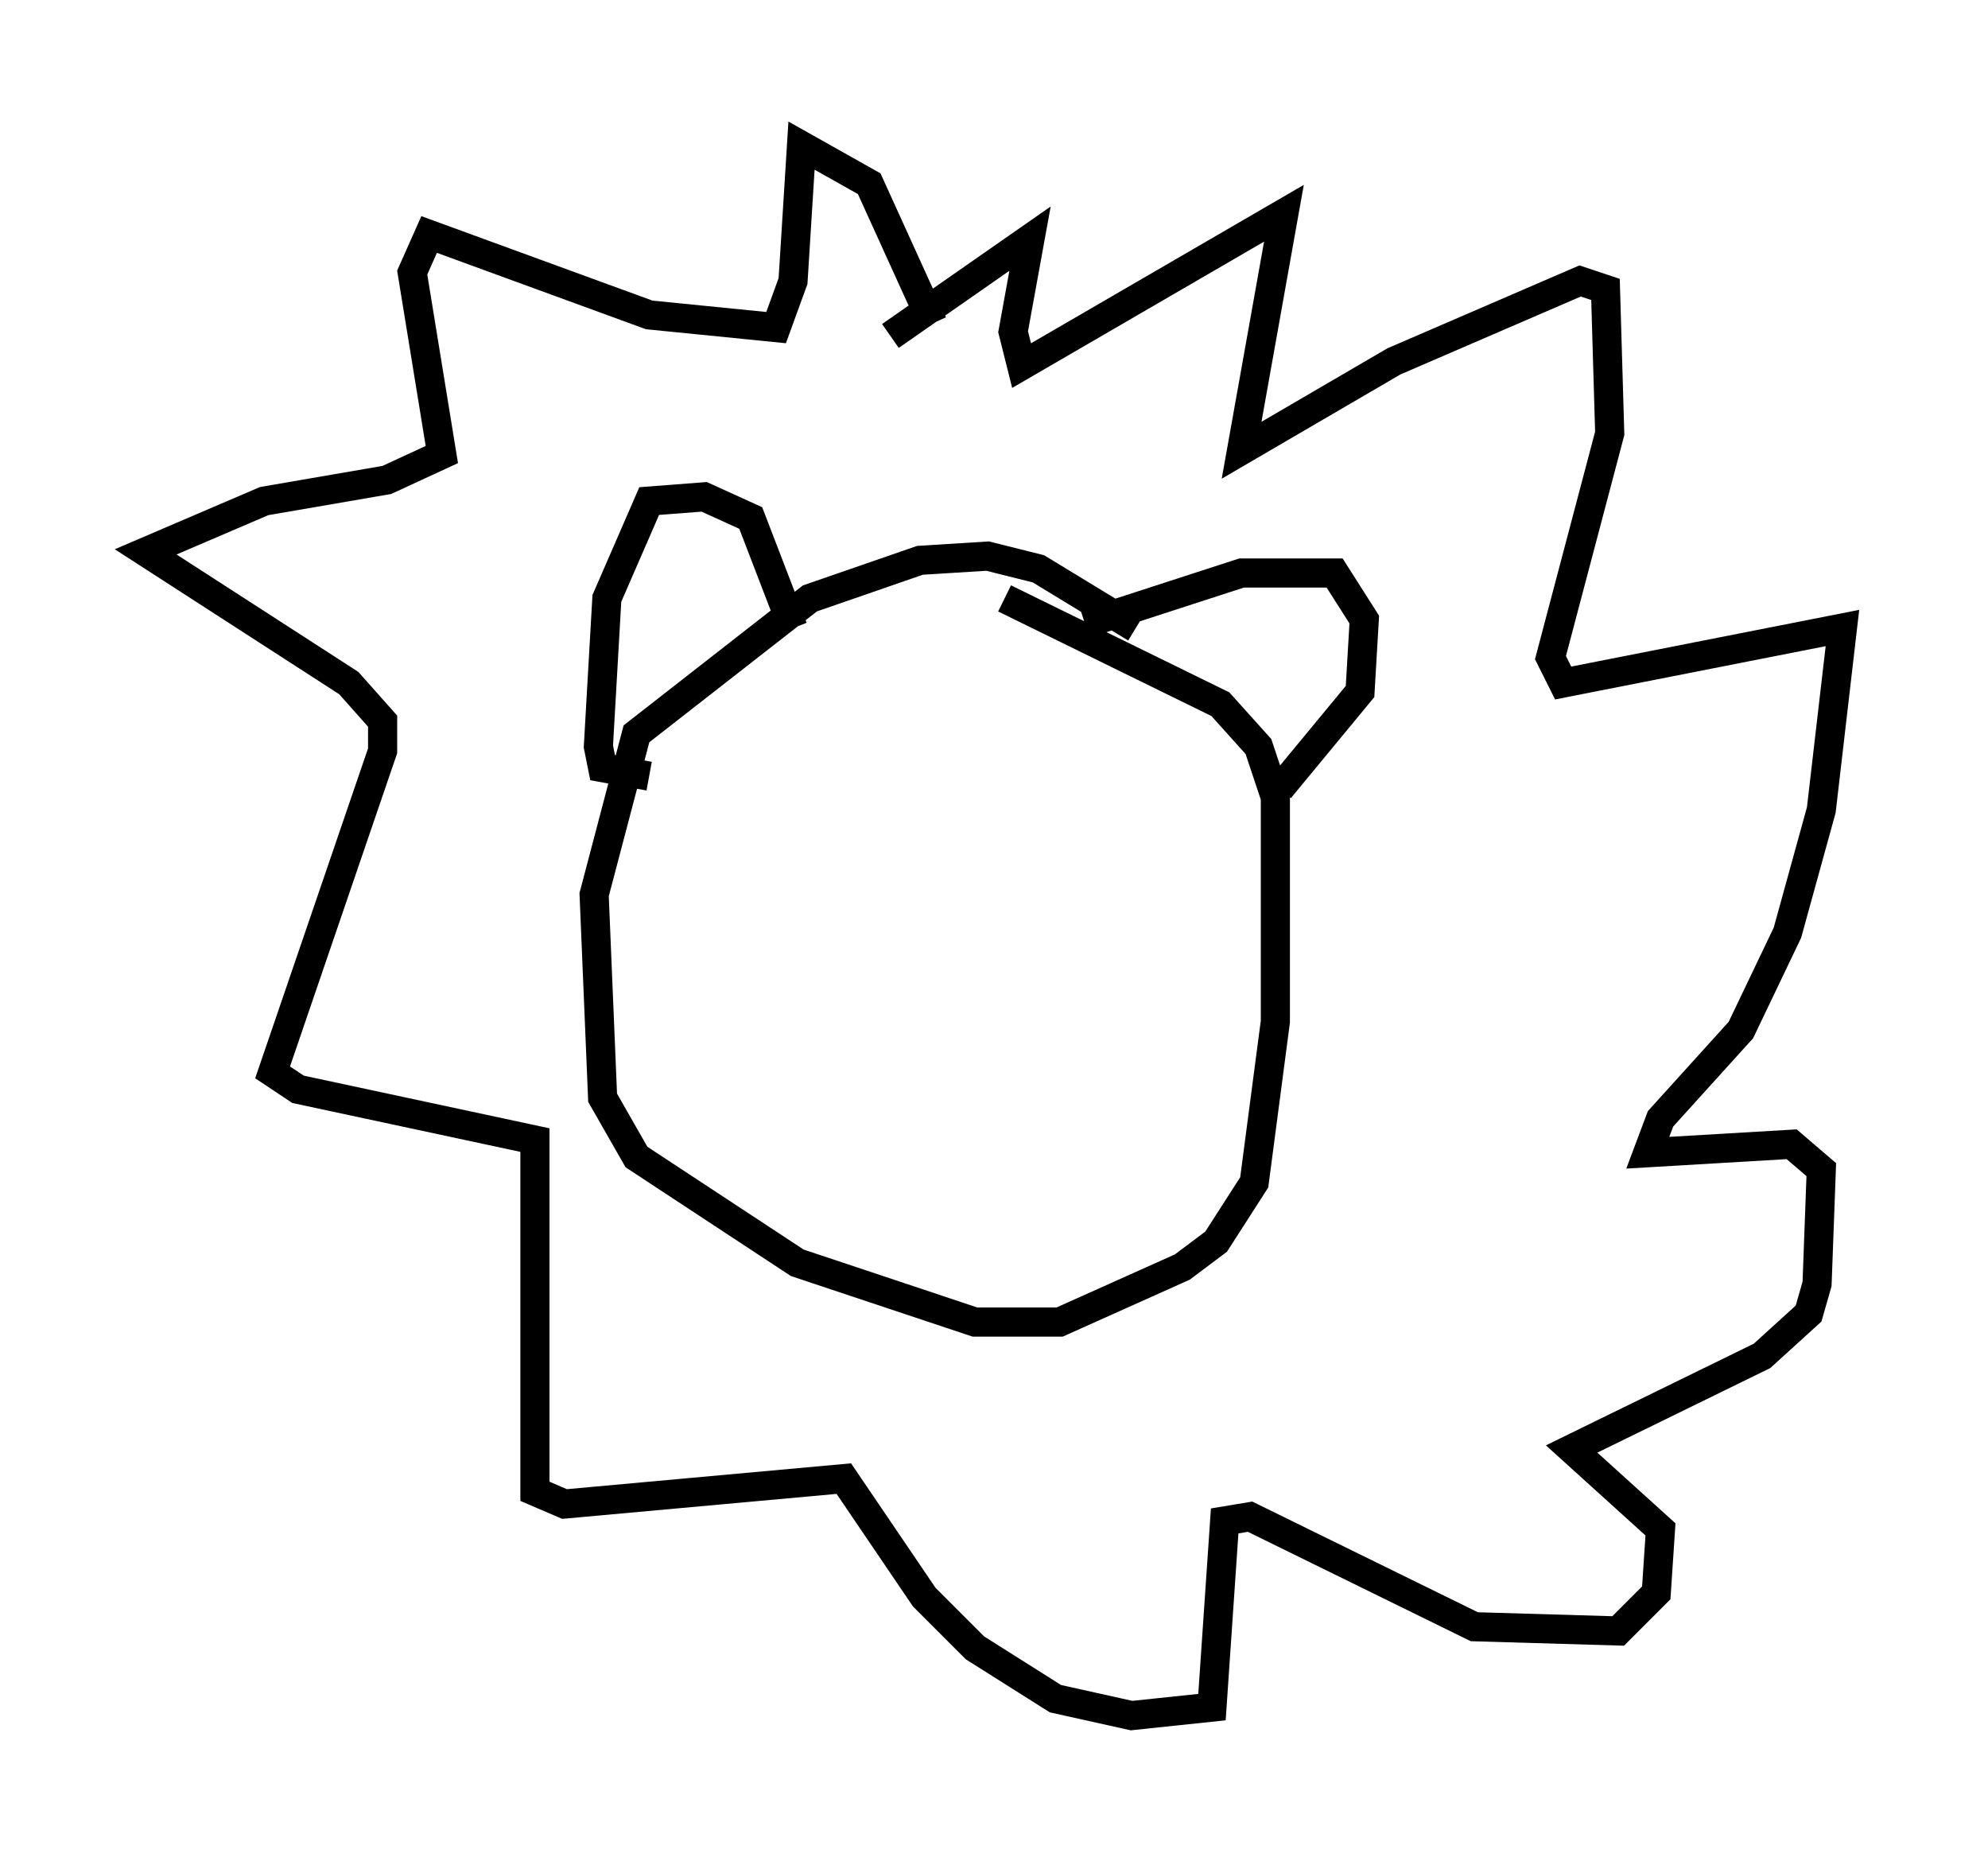 <?xml version="1.0" encoding="utf-8" ?>
<svg baseProfile="full" height="63.888" version="1.1" width="68.246" xmlns="http://www.w3.org/2000/svg" xmlns:ev="http://www.w3.org/2001/xml-events" xmlns:xlink="http://www.w3.org/1999/xlink"><defs /><rect fill="white" height="63.888" width="68.246" x="0" y="0" /><path d="M39.134, 22.43 m-0.145, -0.872 l-3.341, -2.034 -1.743, -0.436 l-2.324, 0.145 -3.777, 1.307 l-5.955, 4.648 -1.453, 5.52 l0.291, 6.972 1.162, 2.034 l5.52, 3.631 6.101, 2.034 l2.905, 0.0 4.212, -1.888 l1.162, -0.872 1.307, -2.034 l0.726, -5.52 0.0, -7.698 l-0.581, -1.743 -1.307, -1.453 l-7.408, -3.631 m-12.201, 6.101 l-1.598, -0.291 -0.145, -0.726 l0.291, -5.084 1.453, -3.341 l1.888, -0.145 1.598, 0.726 l1.453, 3.777 m10.022, -0.145 l5.374, -1.743 3.196, 0.0 l1.017, 1.598 -0.145, 2.469 l-2.76, 3.341 m-11.911, -15.978 l-2.179, -4.793 -2.324, -1.307 l-0.291, 4.648 -0.581, 1.598 l-4.358, -0.436 -7.553, -2.76 l-0.581, 1.307 1.017, 6.246 l-1.888, 0.872 -4.212, 0.726 l-4.067, 1.743 6.972, 4.503 l1.162, 1.307 0.0, 1.017 l-3.777, 11.039 0.872, 0.581 l8.134, 1.743 0.0, 12.056 l1.017, 0.436 9.587, -0.872 l2.76, 4.067 1.743, 1.743 l2.76, 1.743 2.615, 0.581 l2.76, -0.291 0.436, -6.391 l0.872, -0.145 7.698, 3.777 l4.939, 0.145 1.307, -1.307 l0.145, -2.179 -3.05, -2.76 l6.536, -3.196 1.598, -1.453 l0.291, -1.017 0.145, -3.922 l-1.017, -0.872 -4.939, 0.291 l0.436, -1.162 2.76, -3.05 l1.598, -3.341 1.162, -4.212 l0.726, -6.246 -9.587, 1.888 l-0.436, -0.872 2.034, -7.698 l-0.145, -4.939 -0.872, -0.291 l-6.391, 2.76 -5.229, 3.05 l1.453, -8.134 -9.006, 5.229 l-0.291, -1.162 0.581, -3.196 l-4.793, 3.341 " fill="none" stroke="black" stroke-width="1" /></svg>
